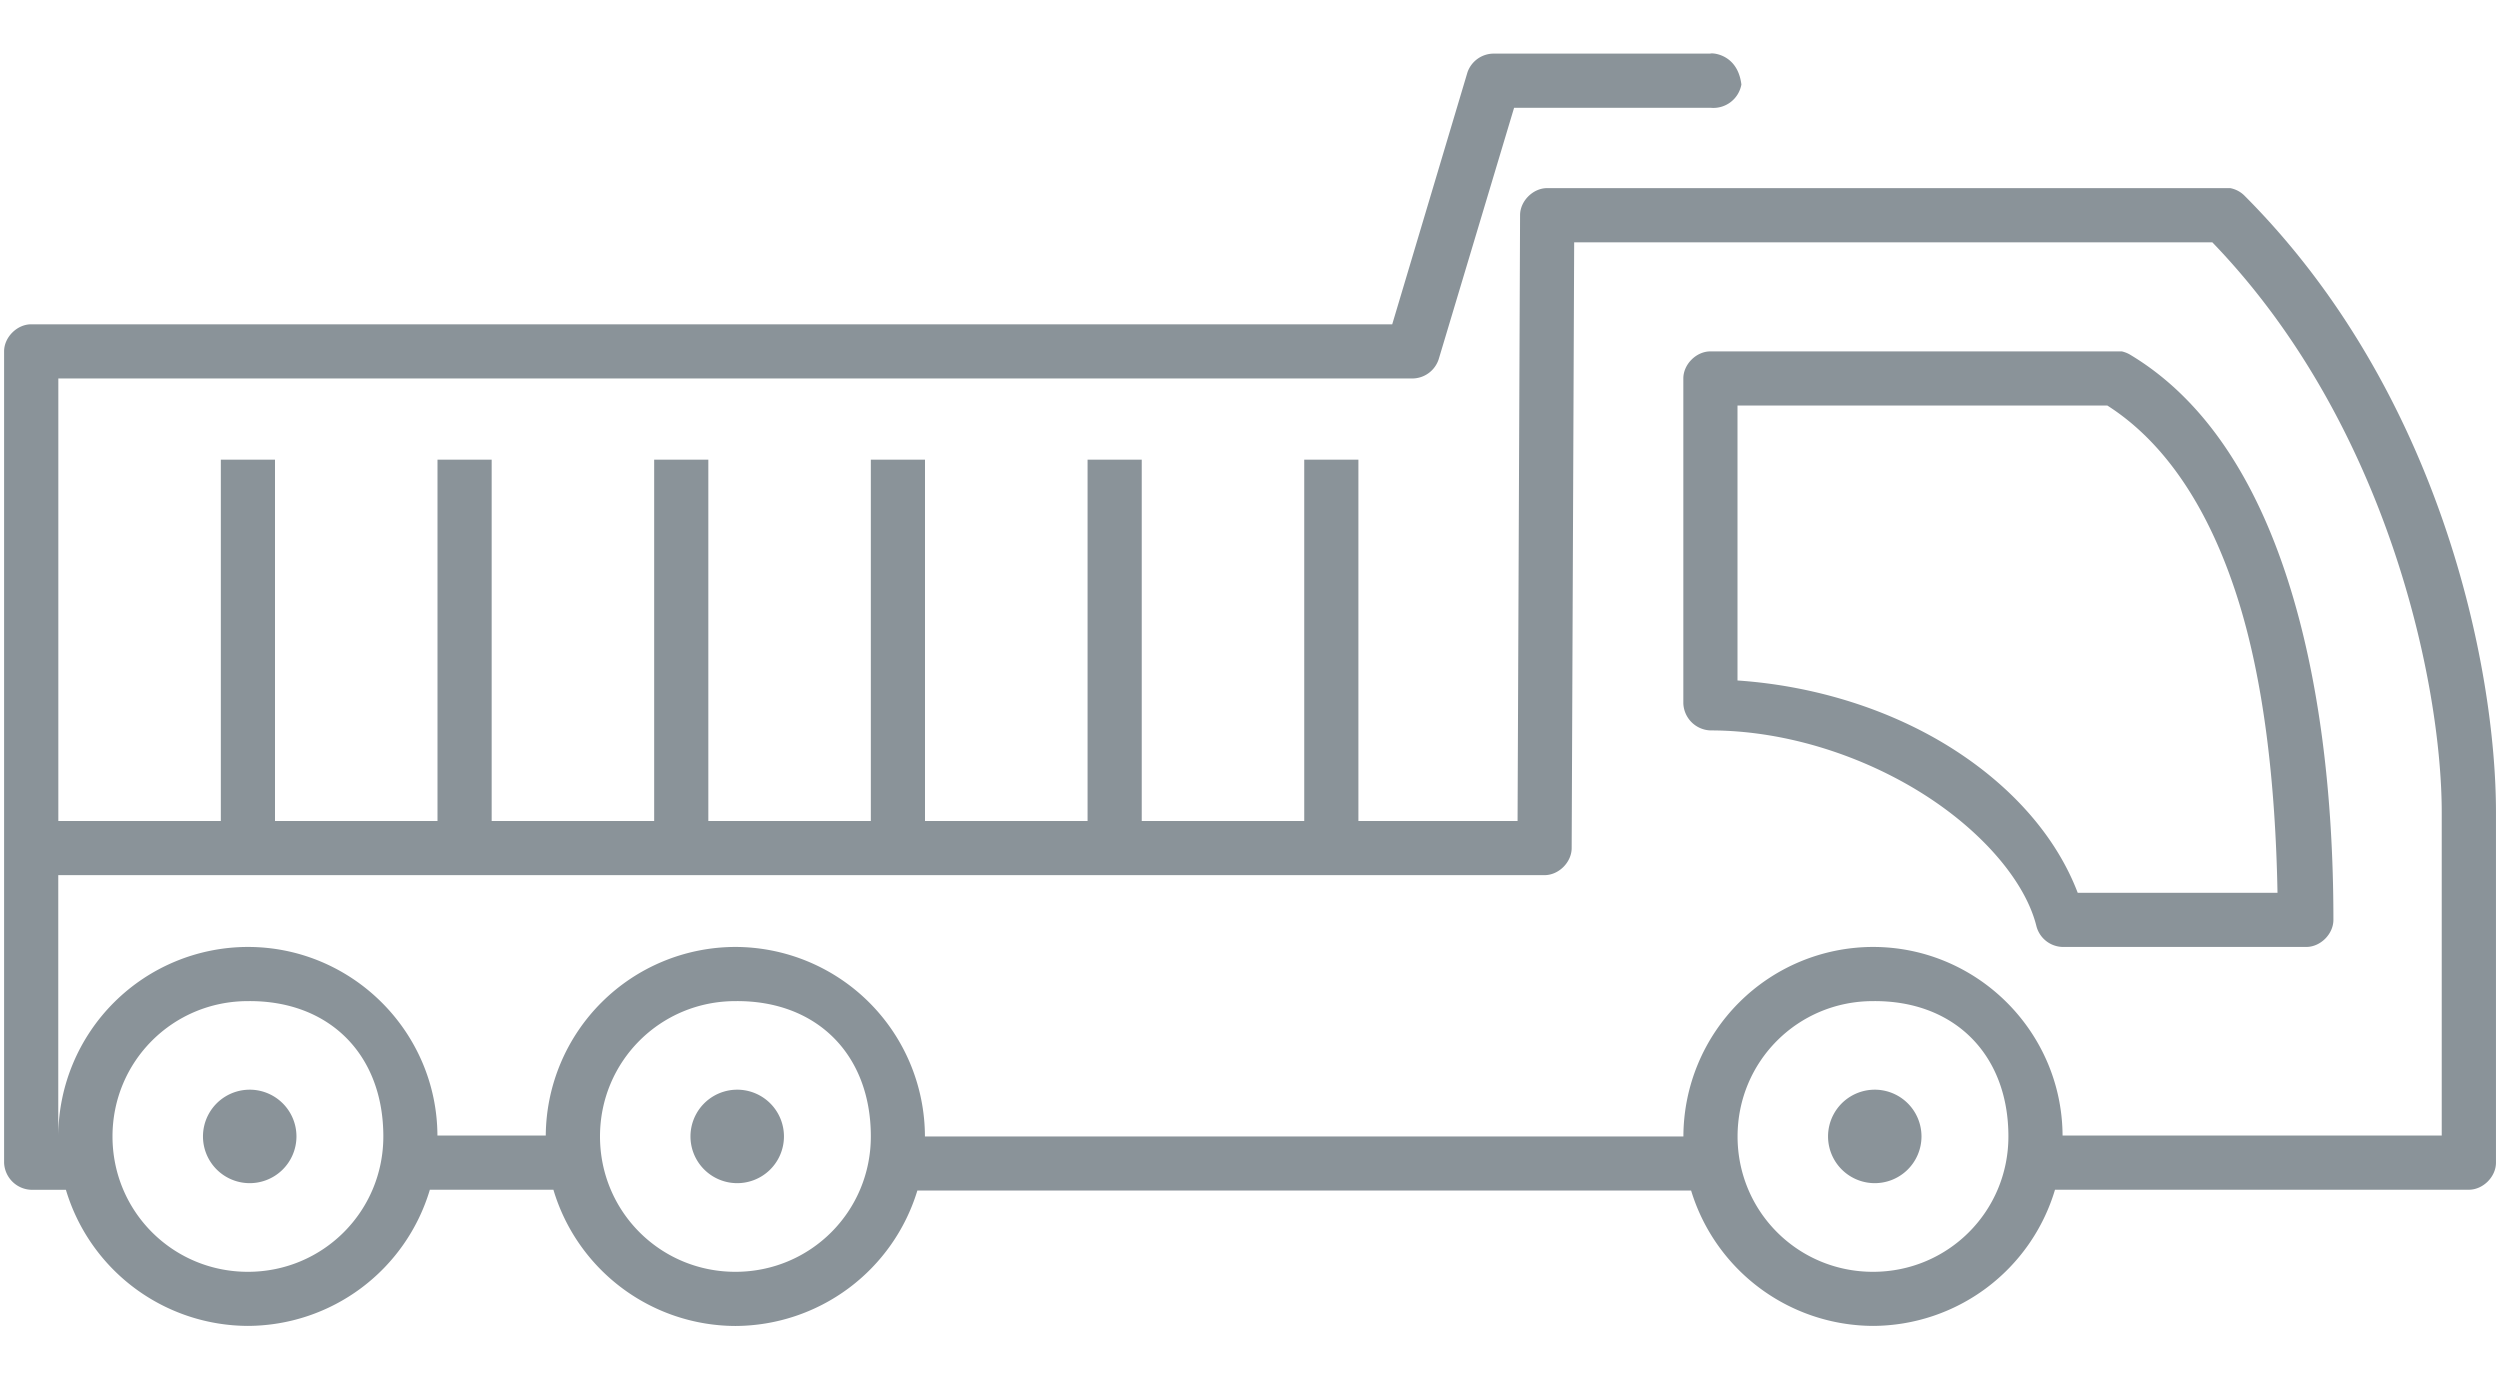 <svg xmlns="http://www.w3.org/2000/svg" width="36" height="20">
    <path fill="#8A9399" fill-rule="evenodd" d="M25.076 1.217a.41.41 0 0 1-.445.335h-2.828L20.718 5.17a.401.401 0 0 1-.378.28H.84v6.372h2.34V6.619h.78v5.203H6.3V6.619h.78v5.203h2.34V6.619h.78v5.203h2.34V6.619h.78v5.203h2.341V6.619h.78v5.203h2.34V6.619h.78v5.203h2.292l.036-8.723c0-.204.186-.39.39-.39h9.836a.393.393 0 0 1 .207.11c2.835 2.842 3.62 6.81 3.62 8.88v5.043c0 .204-.186.39-.39.39h-5.96a2.745 2.745 0 0 1-2.62 1.961 2.75 2.75 0 0 1-2.62-1.949H13.21a2.75 2.75 0 0 1-2.621 1.95 2.745 2.745 0 0 1-2.62-1.962H6.19a2.745 2.745 0 0 1-2.62 1.961 2.745 2.745 0 0 1-2.621-1.96h-.5a.405.405 0 0 1-.39-.39V5.06c0-.204.186-.39.39-.39h19.599l1.084-3.63a.401.401 0 0 1 .378-.268h3.12c0-.012.39-.012.446.445zm-2.408 2.272l-.036 8.723c0 .204-.186.39-.39.39H.839v3.75a2.735 2.735 0 0 1 2.73-2.716c1.5 0 2.724 1.22 2.73 2.716h1.56a2.735 2.735 0 0 1 2.73-2.716 2.735 2.735 0 0 1 2.73 2.729h10.922a2.735 2.735 0 0 1 2.73-2.729c1.499 0 2.723 1.22 2.73 2.716h5.46V11.7c0-1.837-.767-5.582-3.303-8.21h-9.19zm7.886 1.571c.043.01.084.026.122.049 1.087.652 1.81 1.82 2.267 3.24.457 1.42.658 3.114.658 4.897 0 .204-.186.39-.39.39h-3.51a.4.4 0 0 1-.378-.305c-.158-.63-.766-1.353-1.633-1.9-.867-.547-1.976-.913-3.06-.913a.405.405 0 0 1-.39-.39V5.45c0-.204.186-.39.39-.39h5.924zm-.207.78H25.02v3.959c1.116.076 2.202.418 3.083.974.875.553 1.51 1.28 1.816 2.083h2.877c-.029-1.573-.197-3.07-.585-4.275-.41-1.273-1.037-2.213-1.865-2.741zm-3.376 8.576c-1.082 0-1.95.868-1.95 1.949 0 1.08.868 1.949 1.95 1.949 1.081 0 1.95-.868 1.95-1.95 0-1.18-.78-1.96-1.95-1.948zm-16.381 0c-1.082 0-1.95.868-1.95 1.949 0 1.08.868 1.949 1.95 1.949 1.081 0 1.95-.868 1.95-1.95 0-1.18-.78-1.96-1.95-1.948zm-7.02 0c-1.082 0-1.95.868-1.95 1.949 0 1.08.868 1.949 1.95 1.949 1.08 0 1.95-.868 1.95-1.95 0-1.18-.78-1.96-1.95-1.948zm7.02 1.276a.673.673 0 1 1 0 1.345.673.673 0 0 1 0-1.345zm16.38 0a.673.673 0 1 1 .001 1.345.673.673 0 0 1 0-1.345zm-23.4 0a.673.673 0 1 1 0 1.345.673.673 0 0 1 0-1.345z"/>
</svg>
